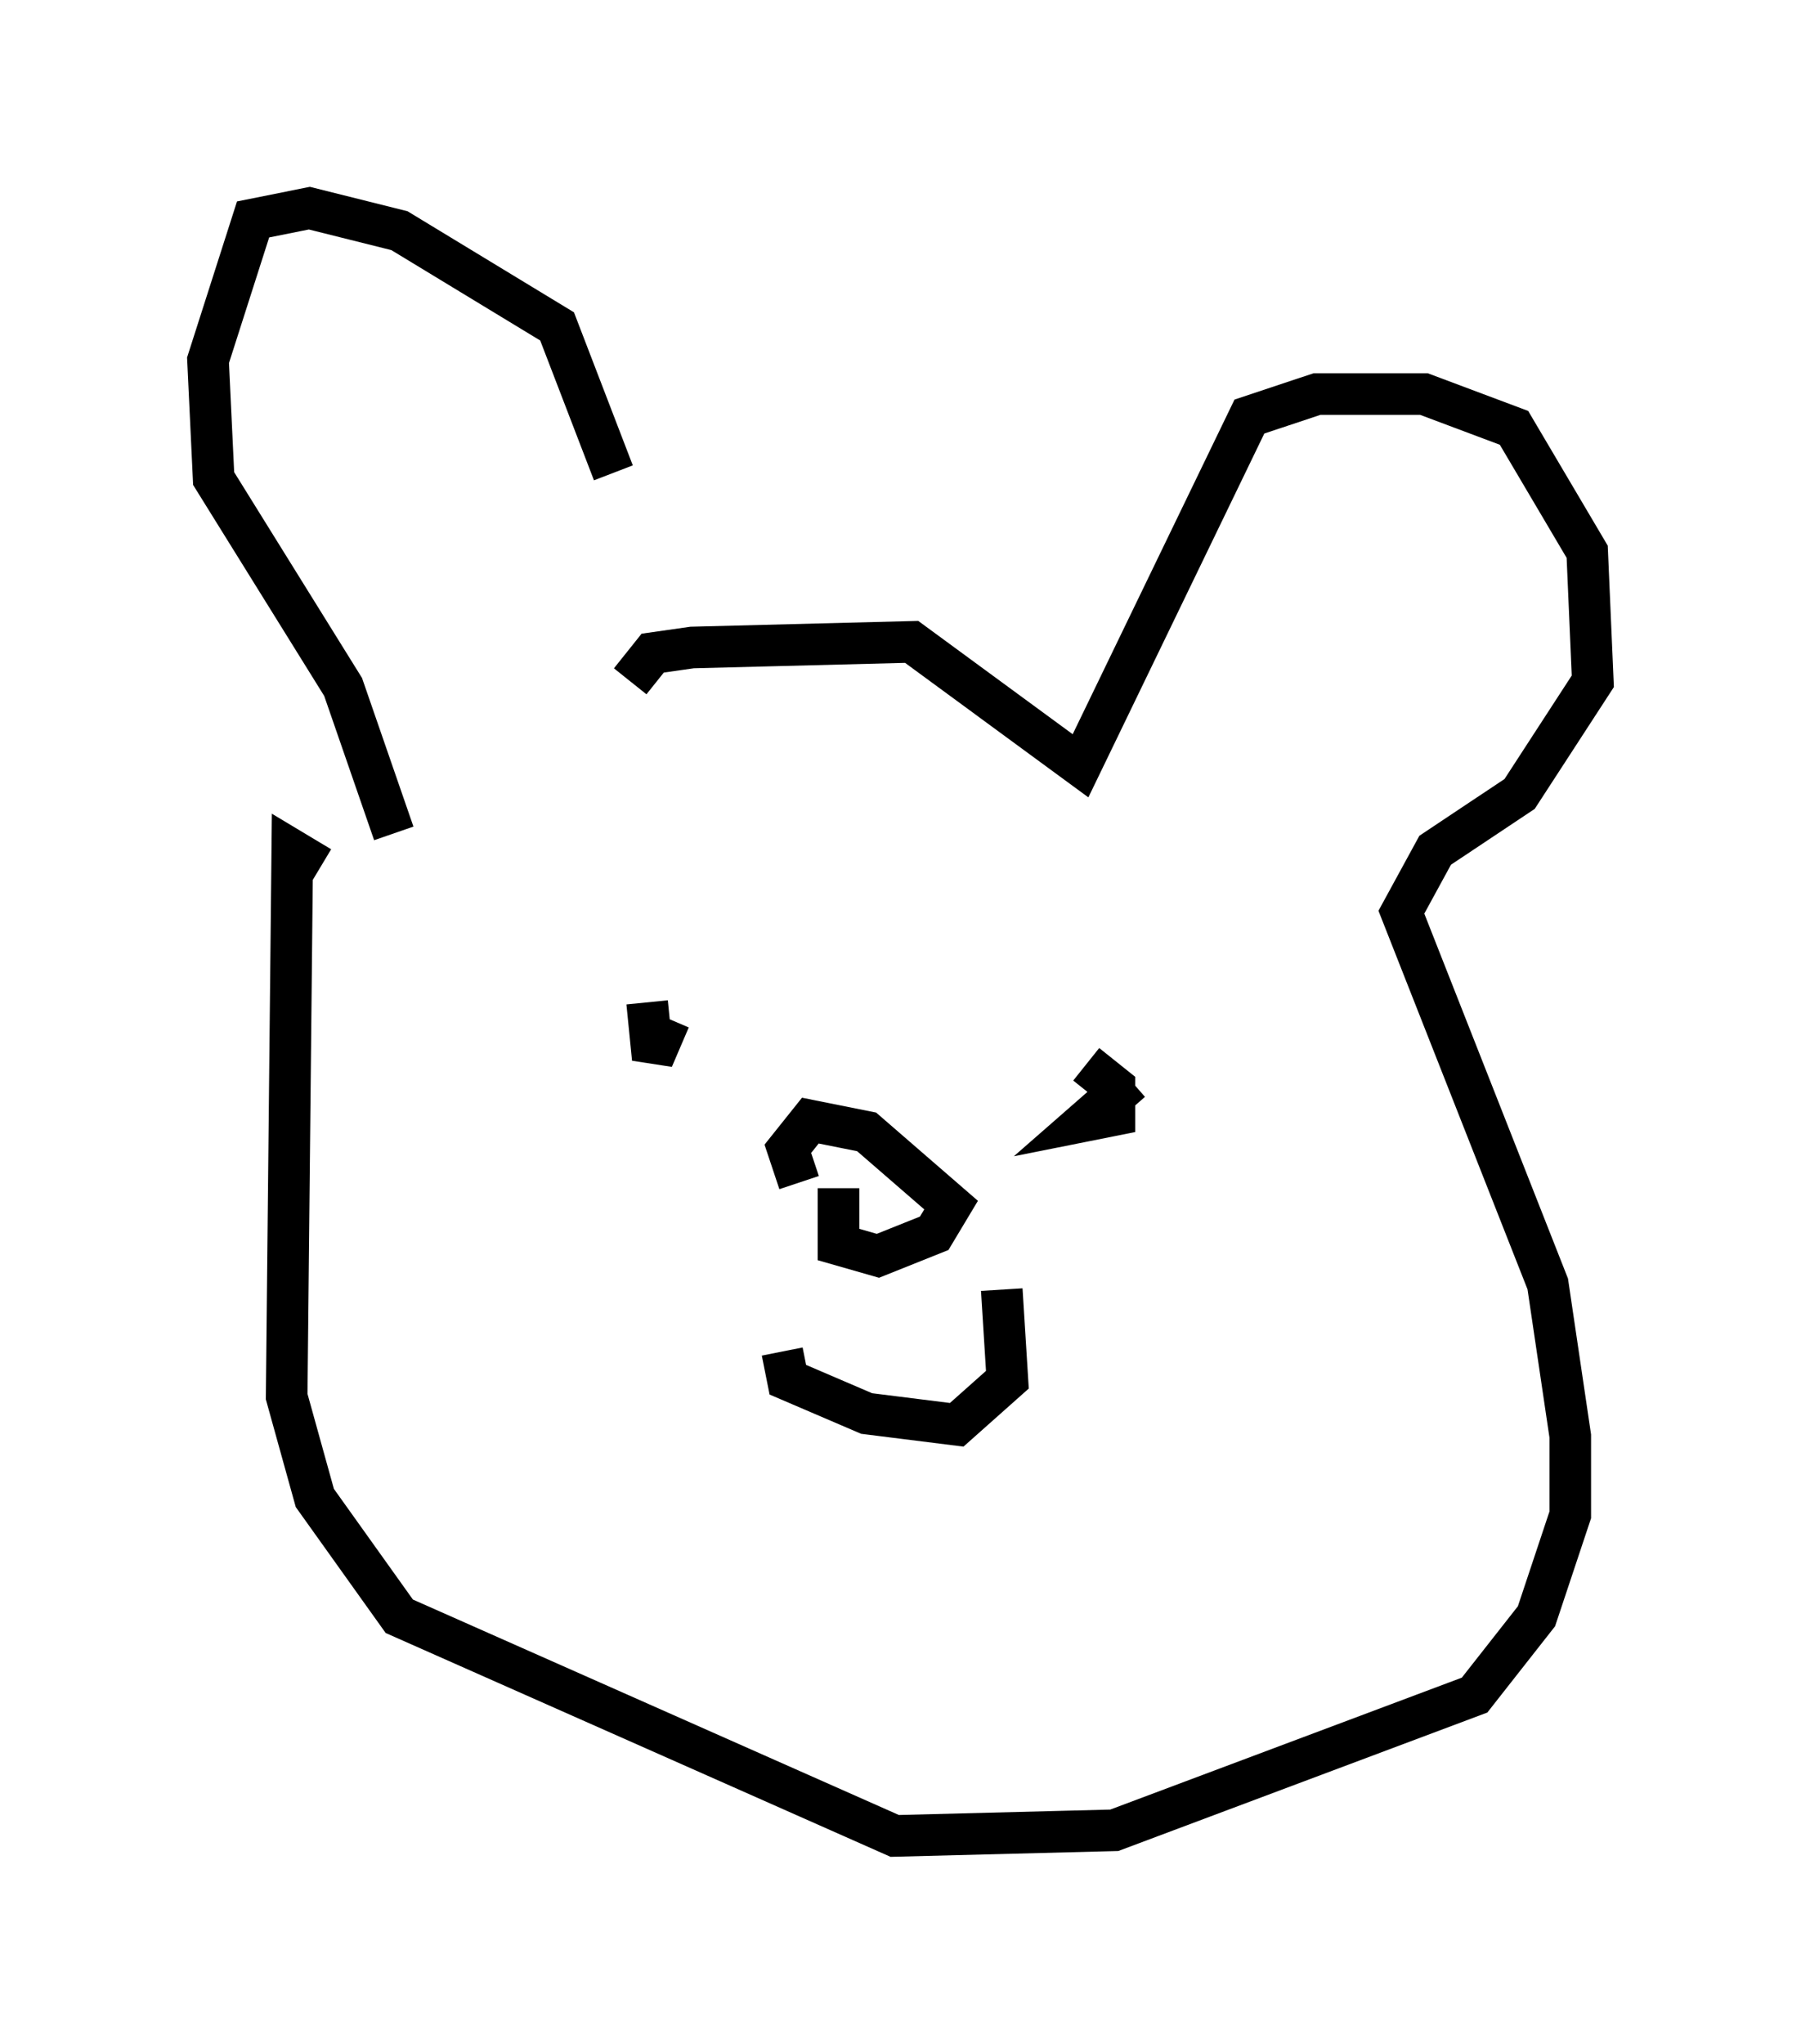 <?xml version="1.0" encoding="utf-8" ?>
<svg baseProfile="full" height="49.106" version="1.1" width="43.288" xmlns="http://www.w3.org/2000/svg" xmlns:ev="http://www.w3.org/2001/xml-events" xmlns:xlink="http://www.w3.org/1999/xlink"><defs /><rect fill="white" height="49.106" width="43.288" x="0" y="0" /><path d="M14.743, 16.637 m0.0, -5.277 l-1.353, -3.518 -3.789, -2.3 l-2.165, -0.541 -1.353, 0.271 l-1.083, 3.383 0.135, 2.842 l3.112, 5.007 1.218, 3.518 m6.089, 4.059 l0.135, 1.353 0.406, -0.947 m11.096, 1.488 l-1.083, 0.947 0.677, -0.135 l0.0, -0.677 -0.677, -0.541 m-5.954, 2.977 l0.0, 1.353 0.947, 0.271 l1.353, -0.541 0.406, -0.677 l-2.03, -1.759 -1.353, -0.271 l-0.541, 0.677 0.271, 0.812 m-0.406, 4.059 l0.135, 0.677 1.894, 0.812 l2.165, 0.271 1.218, -1.083 l-0.135, -2.165 m-8.931, -14.614 l0.541, -0.677 0.947, -0.135 l5.277, -0.135 4.059, 2.977 l4.059, -8.39 1.624, -0.541 l2.571, 0.0 2.165, 0.812 l1.759, 2.977 0.135, 3.112 l-1.759, 2.706 -2.03, 1.353 l-0.812, 1.488 3.518, 8.931 l0.541, 3.654 0.0, 1.894 l-0.812, 2.436 -1.488, 1.894 l-8.66, 3.248 -5.277, 0.135 l-11.908, -5.277 -2.03, -2.842 l-0.677, -2.436 0.135, -13.126 l0.677, 0.406 " fill="none" stroke="black" stroke-width="1" /></svg>